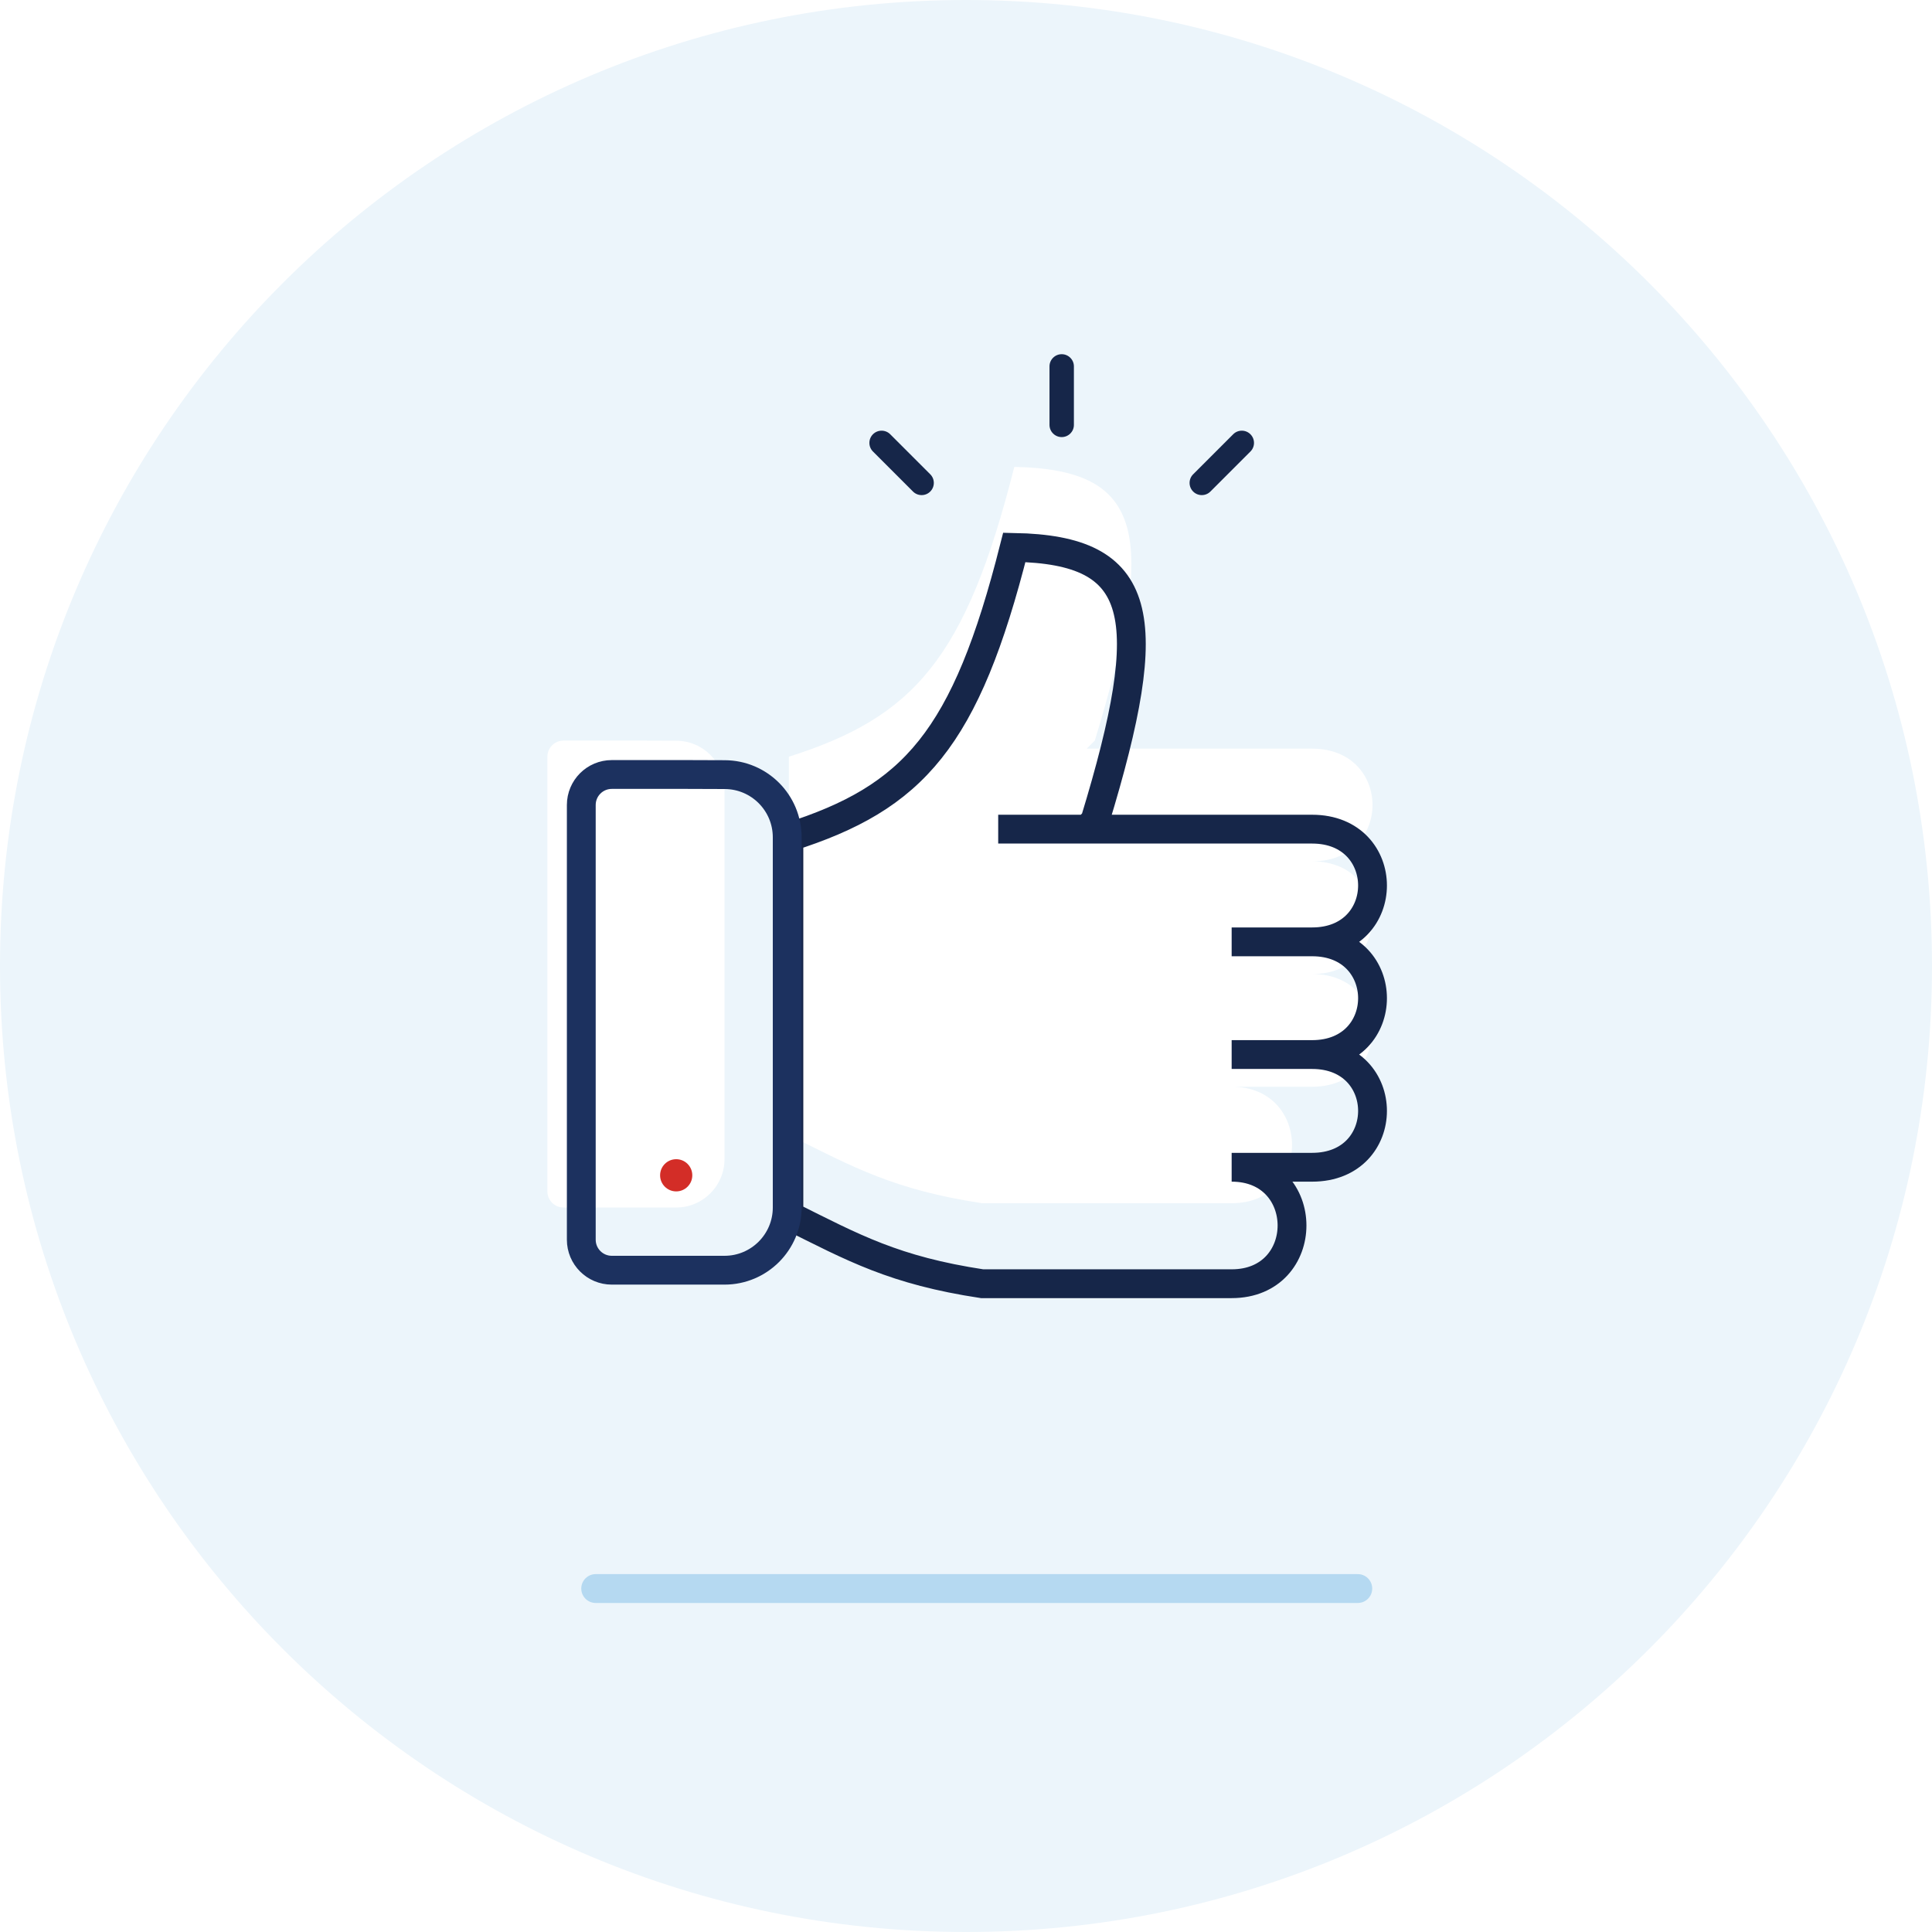 <svg width="120" height="120" viewBox="0 0 120 120" fill="none" xmlns="http://www.w3.org/2000/svg">
<path fill-rule="evenodd" clip-rule="evenodd" d="M60 120C93.137 120 120 93.137 120 60C120 26.863 93.137 0 60 0C26.863 0 0 26.863 0 60C0 93.137 26.863 120 60 120Z" fill="#ECF5FB"/>
<path d="M37 98.667H84.334" stroke="#B5D9F1" stroke-width="1.793" stroke-linecap="round" stroke-linejoin="round"/>
<path d="M64.686 22.758C64.686 22.063 65.25 21.5 65.944 21.5C66.639 21.5 67.202 22.063 67.202 22.758V26.391C67.202 27.085 66.639 27.648 65.944 27.648C65.25 27.648 64.686 27.085 64.686 26.391V22.758Z" fill="#162649" stroke="#ECF5FB"/>
<path d="M55.647 26.619L55.647 26.619L58.133 29.105C58.624 29.596 58.624 30.393 58.133 30.884L58.133 30.884C57.642 31.375 56.846 31.375 56.354 30.884L53.868 28.398C53.377 27.907 53.377 27.111 53.868 26.619C54.36 26.128 55.156 26.128 55.647 26.619Z" fill="#162649" stroke="#ECF5FB"/>
<path d="M78.02 26.619L78.02 26.619C78.511 27.111 78.511 27.907 78.02 28.398L75.534 30.884C75.043 31.375 74.247 31.375 73.756 30.884L73.756 30.884C73.264 30.393 73.264 29.596 73.756 29.105C73.756 29.105 73.756 29.105 73.756 29.105L76.242 26.619L76.242 26.619C76.733 26.128 77.529 26.128 78.02 26.619Z" fill="#162649" stroke="#ECF5FB"/>
<g filter="url(#filter0_i)">
<path d="M63 34C59.985 45.923 56.754 49.54 49 52V75.5C53.021 77.511 55.557 78.908 61 79.734H76.5C81.5 79.734 81.5 72.5 76.5 72.5H81.5C86.5 72.5 86.5 65.5 81.5 65.5C86.5 65.5 86.5 58.5 81.5 58.5C86.5 58.5 86.5 51.5 81.5 51.5H67.5L68 51C71.933 38.12 71.055 34.156 63 34Z" fill="white"/>
</g>
<path d="M67.5 51.5L68 51C71.933 38.12 71.055 34.156 63 34C59.985 45.923 56.754 49.54 49 52V75.5C53.021 77.511 55.557 78.908 61 79.734H76.5C81.5 79.734 81.5 72.5 76.5 72.5H81.5C86.5 72.5 86.5 65.5 81.5 65.5M67.5 51.5H63H62.5H62H67.5ZM67.5 51.5H81.5C86.5 51.5 86.5 58.5 81.5 58.5M81.5 58.5H76.5M81.5 58.5C86.5 58.5 86.5 65.5 81.5 65.5M81.5 65.5H76.5" stroke="#162649" stroke-width="1.79"/>
<g filter="url(#filter1_i)">
<path d="M38 78C37.448 78 37 77.552 37 77V50C37 49.448 37.448 49 38 49L41.063 49H42.701L45.01 49.008C46.663 49.013 48 50.355 48 52.008V75C48 76.657 46.657 78 45 78H38Z" fill="white"/>
</g>
<path d="M42.704 48.105V48.105H42.701H41.063L38 48.105C36.953 48.105 36.105 48.953 36.105 50V77C36.105 78.047 36.953 78.895 38 78.895H45C47.151 78.895 48.895 77.151 48.895 75V52.008C48.895 49.861 47.159 48.12 45.013 48.113L42.704 48.105Z" stroke="#1C315F" stroke-width="1.79"/>
<path d="M42 74C42.552 74 43 73.552 43 73C43 72.448 42.552 72 42 72C41.448 72 41 72.448 41 73C41 73.552 41.448 74 42 74Z" fill="#D32D27"/>
<defs>
<filter id="filter0_i" x="48.105" y="33.091" width="38.04" height="47.537" filterUnits="userSpaceOnUse" color-interpolation-filters="sRGB">
<feFlood flood-opacity="0" result="BackgroundImageFix"/>
<feBlend mode="normal" in="SourceGraphic" in2="BackgroundImageFix" result="shape"/>
<feColorMatrix in="SourceAlpha" type="matrix" values="0 0 0 0 0 0 0 0 0 0 0 0 0 0 0 0 0 0 127 0" result="hardAlpha"/>
<feOffset dy="-5"/>
<feComposite in2="hardAlpha" operator="arithmetic" k2="-1" k3="1"/>
<feColorMatrix type="matrix" values="0 0 0 0 0.761 0 0 0 0 0.878 0 0 0 0 0.957 0 0 0 1 0"/>
<feBlend mode="normal" in2="shape" result="effect1_innerShadow"/>
</filter>
<filter id="filter1_i" x="35.21" y="47.21" width="14.58" height="32.58" filterUnits="userSpaceOnUse" color-interpolation-filters="sRGB">
<feFlood flood-opacity="0" result="BackgroundImageFix"/>
<feBlend mode="normal" in="SourceGraphic" in2="BackgroundImageFix" result="shape"/>
<feColorMatrix in="SourceAlpha" type="matrix" values="0 0 0 0 0 0 0 0 0 0 0 0 0 0 0 0 0 0 127 0" result="hardAlpha"/>
<feOffset dx="-3" dy="-3"/>
<feComposite in2="hardAlpha" operator="arithmetic" k2="-1" k3="1"/>
<feColorMatrix type="matrix" values="0 0 0 0 0.761 0 0 0 0 0.878 0 0 0 0 0.957 0 0 0 1 0"/>
<feBlend mode="normal" in2="shape" result="effect1_innerShadow"/>
</filter>
</defs>
</svg>
